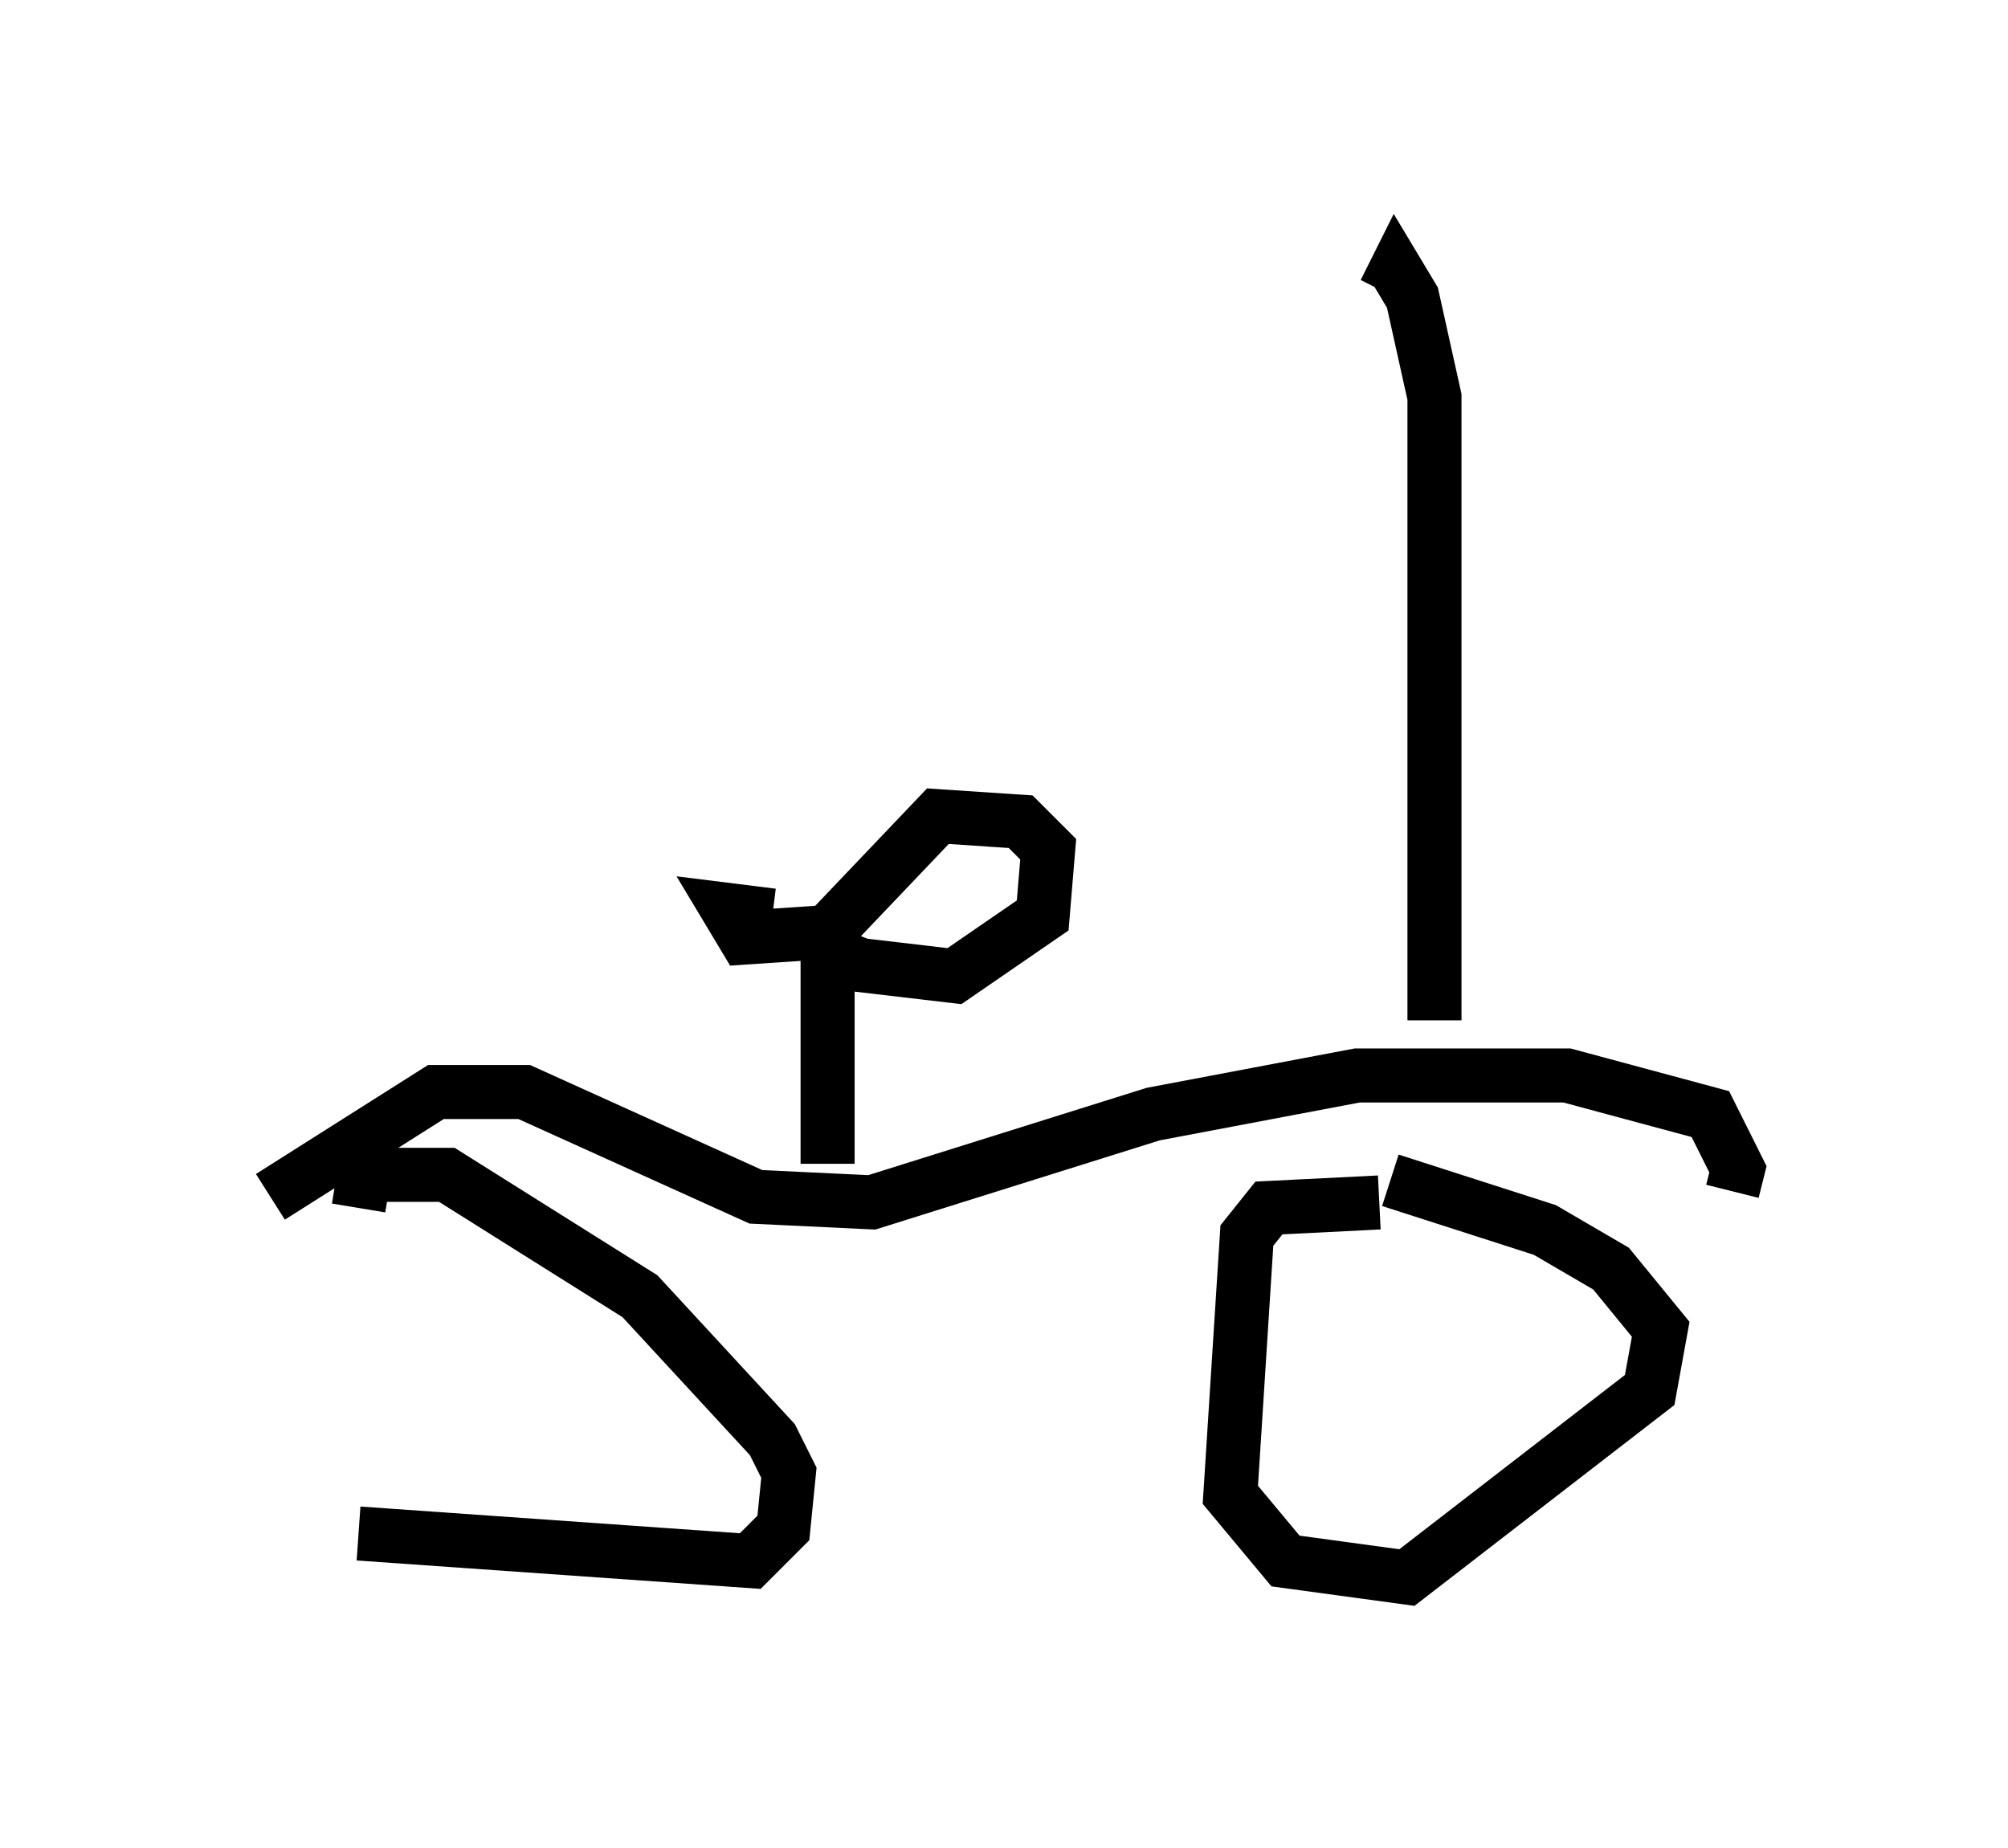 <?xml version="1.0" encoding="utf-8" ?>
<svg baseProfile="full" height="34.194" version="1.1" width="37.154" xmlns="http://www.w3.org/2000/svg" xmlns:ev="http://www.w3.org/2001/xml-events" xmlns:xlink="http://www.w3.org/1999/xlink"><defs /><rect fill="white" height="34.194" width="37.154" x="0" y="0" /><path d="M6.94, 21.844 m-0.306, 6.533 l7.248, 0.51 0.613, -0.613 l0.102, -1.021 -0.306, -0.613 l-2.45, -2.654 -3.573, -2.246 l-1.531, 0.0 -0.102, 0.613 m18.886, -0.102 l-2.042, 0.102 -0.408, 0.51 l-0.306, 4.798 1.021, 1.225 l2.246, 0.306 4.492, -3.471 l0.204, -1.123 -0.919, -1.123 l-1.225, -0.715 -2.858, -0.919 m-20.723, 0.306 l3.063, -1.94 1.633, 0.0 l4.288, 1.94 2.144, 0.102 l5.206, -1.633 3.777, -0.715 l3.879, 0.0 2.654, 0.715 l0.51, 1.021 -0.102, 0.408 m-14.292, -0.51 l0.0, 0.0 m-2.45, 0.0 l0.0, -4.39 0.102, 0.51 l0.51, 0.204 1.735, 0.204 l1.633, -1.123 0.102, -1.225 l-0.51, -0.51 -1.531, -0.102 l-2.042, 2.144 -1.531, 0.102 l-0.306, -0.51 0.817, 0.102 m12.25, 1.94 l0.0, -11.536 -0.408, -1.838 l-0.306, -0.51 -0.204, 0.408 m0.0, 0.0 " fill="none" stroke="black" stroke-width="1" /></svg>